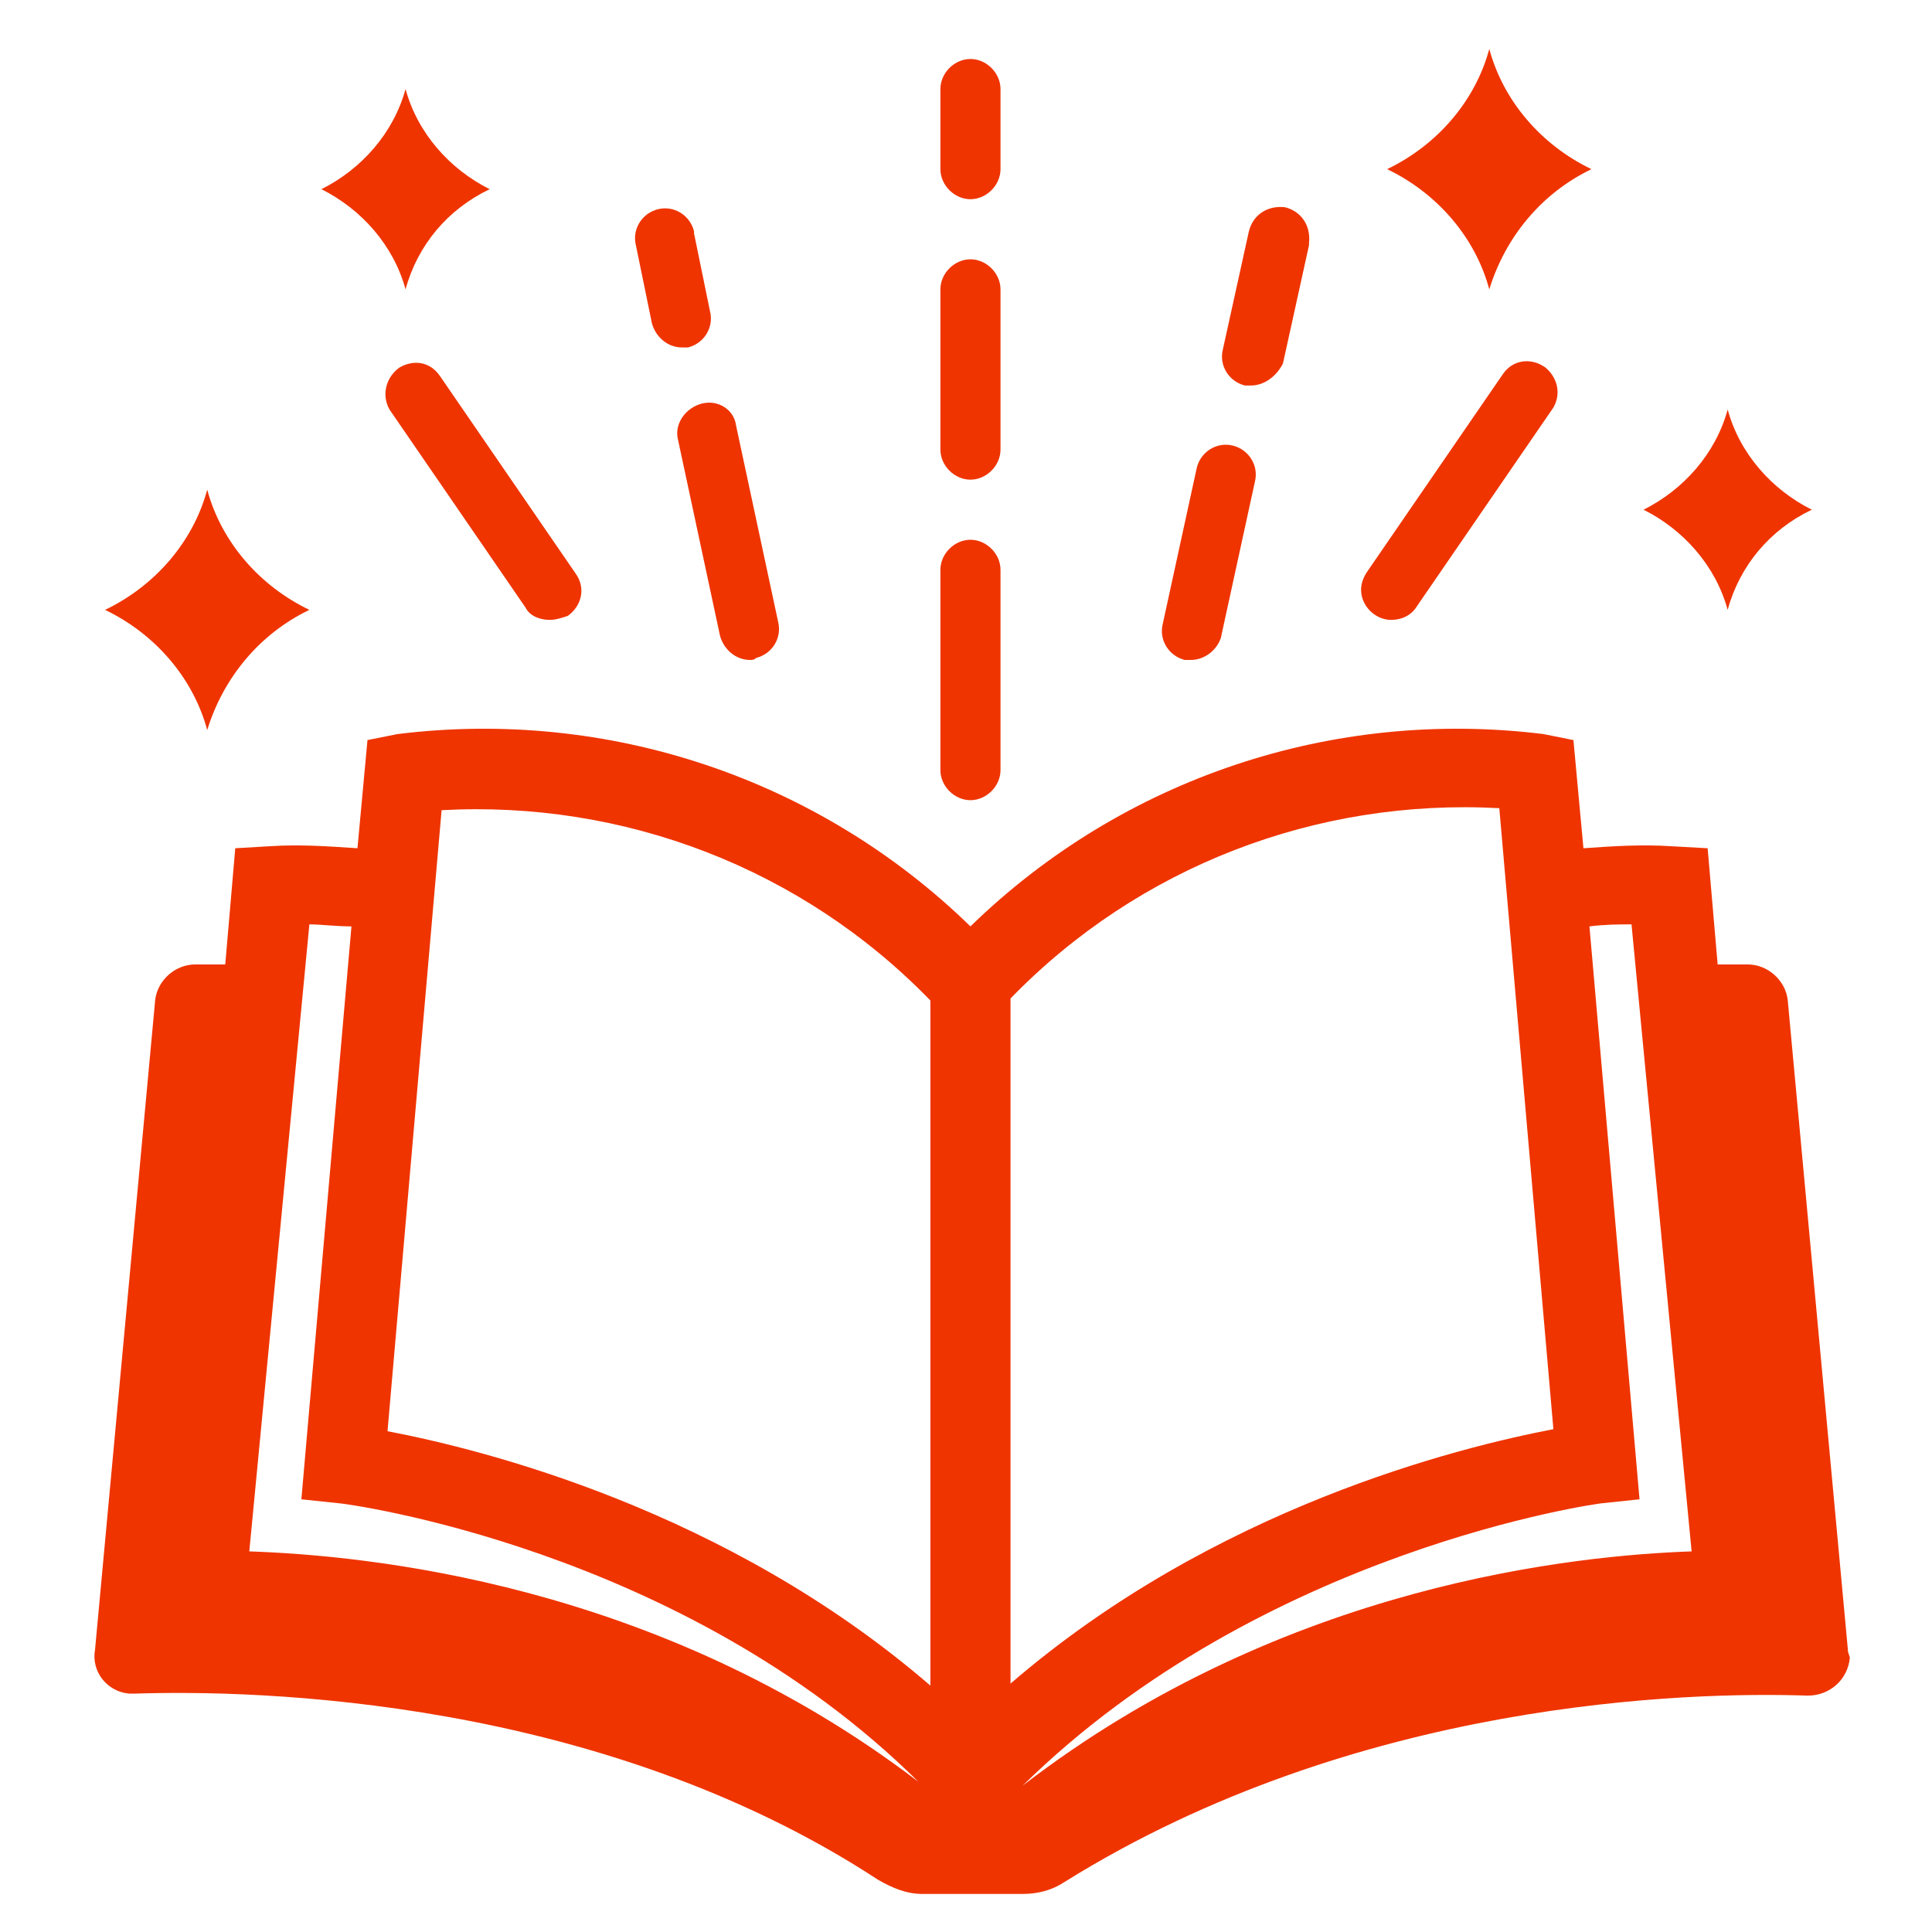 <svg width="217" height="217" xmlns="http://www.w3.org/2000/svg" xmlns:xlink="http://www.w3.org/1999/xlink" xml:space="preserve" overflow="hidden"><defs><clipPath id="clip0"><rect x="517" y="288" width="217" height="217"/></clipPath><clipPath id="clip1"><rect x="518" y="289" width="216" height="216"/></clipPath><clipPath id="clip2"><rect x="518" y="289" width="216" height="216"/></clipPath><clipPath id="clip3"><rect x="518" y="289" width="216" height="216"/></clipPath></defs><g clip-path="url(#clip0)" transform="translate(-517 -288)"><g clip-path="url(#clip1)"><g clip-path="url(#clip2)"><g clip-path="url(#clip3)"><path d="M684.275 293.5 684.275 293.5C685.85 299.35 690.125 304.3 695.75 307 690.125 309.7 686.075 314.65 684.275 320.5 682.7 314.65 678.425 309.7 672.8 307 678.425 304.3 682.7 299.35 684.275 293.5Z" fill="#EF3400" fill-rule="nonzero" fill-opacity="1"/><path d="M540.275 343 540.275 343C541.85 348.85 546.125 353.8 551.75 356.5 546.125 359.2 542.075 364.15 540.275 370 538.7 364.15 534.425 359.2 528.8 356.5 534.425 353.8 538.7 348.85 540.275 343Z" fill="#EF3400" fill-rule="nonzero" fill-opacity="1"/><path d="M562.55 298 562.55 298C563.9 302.95 567.5 307 572 309.25 567.275 311.5 563.9 315.55 562.55 320.5 561.2 315.55 557.6 311.5 553.1 309.25 557.6 307 561.2 302.95 562.55 298Z" fill="#EF3400" fill-rule="nonzero" fill-opacity="1"/><path d="M711.05 334 711.05 334C712.4 338.95 716 343 720.5 345.25 715.775 347.5 712.4 351.55 711.05 356.5 709.7 351.55 706.1 347.5 701.6 345.25 706.1 343 709.7 338.95 711.05 334Z" fill="#EF3400" fill-rule="nonzero" fill-opacity="1"/><path d="M626 377.875C624.2 377.875 622.625 376.3 622.625 374.5L622.625 352C622.625 350.2 624.2 348.625 626 348.625 627.8 348.625 629.375 350.2 629.375 352L629.375 374.5C629.375 376.3 627.8 377.875 626 377.875Z" fill="#EF3400" fill-rule="nonzero" fill-opacity="1"/><path d="M626 341.875C624.2 341.875 622.625 340.3 622.625 338.5L622.625 320.5C622.625 318.7 624.2 317.125 626 317.125 627.8 317.125 629.375 318.7 629.375 320.5L629.375 338.5C629.375 340.3 627.8 341.875 626 341.875Z" fill="#EF3400" fill-rule="nonzero" fill-opacity="1"/><path d="M626 310.375C624.2 310.375 622.625 308.8 622.625 307L622.625 298C622.625 296.2 624.2 294.625 626 294.625 627.8 294.625 629.375 296.2 629.375 298L629.375 307C629.375 308.8 627.8 310.375 626 310.375Z" fill="#EF3400" fill-rule="nonzero" fill-opacity="1"/><path d="M650.75 362.125C650.525 362.125 650.3 362.125 650.075 362.125 648.275 361.675 647.15 359.875 647.6 358.075L651.425 340.525C651.875 338.725 653.675 337.6 655.475 338.05 657.275 338.5 658.4 340.3 657.95 342.1L654.125 359.65C653.675 361 652.325 362.125 650.75 362.125Z" fill="#EF3400" fill-rule="nonzero" fill-opacity="1"/><path d="M657.5 331.3C657.275 331.3 657.05 331.3 656.825 331.3 655.025 330.85 653.9 329.05 654.35 327.25L654.35 327.25 657.275 313.975C657.725 312.175 659.3 311.05 661.325 311.275 663.125 311.725 664.25 313.3 664.025 315.325 664.025 315.325 664.025 315.325 664.025 315.55L661.1 328.825C660.425 330.175 659.075 331.3 657.5 331.3Z" fill="#EF3400" fill-rule="nonzero" fill-opacity="1"/><path d="M673.25 357.625C671.45 357.625 669.875 356.05 669.875 354.25 669.875 353.575 670.1 352.9 670.55 352.225L685.85 329.95C686.975 328.375 689 328.15 690.575 329.275 691.925 330.4 692.375 332.2 691.475 333.775L676.175 356.05C675.5 357.175 674.375 357.625 673.25 357.625Z" fill="#EF3400" fill-rule="nonzero" fill-opacity="1"/><path d="M601.25 362.125C599.675 362.125 598.325 361 597.875 359.425L593.15 337.375C592.7 335.575 594.05 333.775 595.85 333.325 597.65 332.875 599.45 334 599.675 335.8L604.4 357.85C604.85 359.65 603.725 361.45 601.925 361.9 601.7 362.125 601.475 362.125 601.25 362.125Z" fill="#EF3400" fill-rule="nonzero" fill-opacity="1"/><path d="M593.6 327.025C592.025 327.025 590.675 325.9 590.225 324.325L588.425 315.55C587.975 313.75 589.1 311.95 590.9 311.5 592.7 311.05 594.5 312.175 594.95 313.975 594.95 313.975 594.95 313.975 594.95 314.2L596.75 322.975C597.2 324.775 596.075 326.575 594.275 327.025 594.05 327.025 593.825 327.025 593.6 327.025Z" fill="#EF3400" fill-rule="nonzero" fill-opacity="1"/><path d="M578.75 357.625C577.625 357.625 576.5 357.175 576.05 356.275L560.75 334C559.85 332.425 560.3 330.4 561.875 329.275 563.45 328.375 565.25 328.6 566.375 330.175L581.675 352.45C582.8 354.025 582.35 356.05 580.775 357.175 580.1 357.4 579.425 357.625 578.75 357.625Z" fill="#EF3400" fill-rule="nonzero" fill-opacity="1"/><path d="M724.55 473.275 717.8 400.375C717.575 398.125 715.55 396.325 713.3 396.325 712.4 396.325 711.05 396.325 709.925 396.325L708.8 383.275 704.75 383.05C701.375 382.825 698 383.05 694.85 383.275L693.725 371.125 690.35 370.45C666.725 367.525 643.1 375.4 626 392.05 608.9 375.4 585.275 367.525 561.65 370.45L558.275 371.125 557.15 383.275C553.775 383.05 550.625 382.825 547.25 383.05L543.425 383.275 542.3 396.325C540.95 396.325 539.825 396.325 538.925 396.325 536.675 396.325 534.65 398.125 534.425 400.375L527.675 473.275C527.225 475.75 529.025 478 531.5 478.225 531.725 478.225 531.95 478.225 532.175 478.225 545.9 477.775 584.375 478.675 615.65 499.15 617.225 500.05 618.8 500.725 620.6 500.725L631.85 500.725C633.65 500.725 635.225 500.275 636.575 499.375 669.425 478.9 706.775 478 720.05 478.45 722.525 478.45 724.55 476.65 724.775 474.175 724.55 473.5 724.55 473.5 724.55 473.275ZM630.5 400.15C644.9 385.3 664.925 377.65 685.4 378.775L691.475 448.525C680.9 450.55 653.45 457.3 630.5 477.1L630.5 400.15ZM566.6 379C587.075 377.875 607.1 385.525 621.5 400.375L621.5 477.325C598.55 457.525 571.1 450.775 560.525 448.75L566.6 379ZM545 462.25 551.75 391.825C553.1 391.825 554.675 392.05 556.475 392.05L550.85 456.4 555.125 456.85C555.575 456.85 593.6 461.8 620.15 488.125 590.675 465.625 557.825 462.7 545 462.25ZM631.85 488.575C658.85 462.025 696.65 456.85 696.875 456.85L701.15 456.4 695.525 392.05C697.325 391.825 698.9 391.825 700.25 391.825L707 462.25C694.175 462.7 661.325 465.85 631.85 488.575Z" fill="#EF3400" fill-rule="nonzero" fill-opacity="1"/></g></g></g></g></svg>